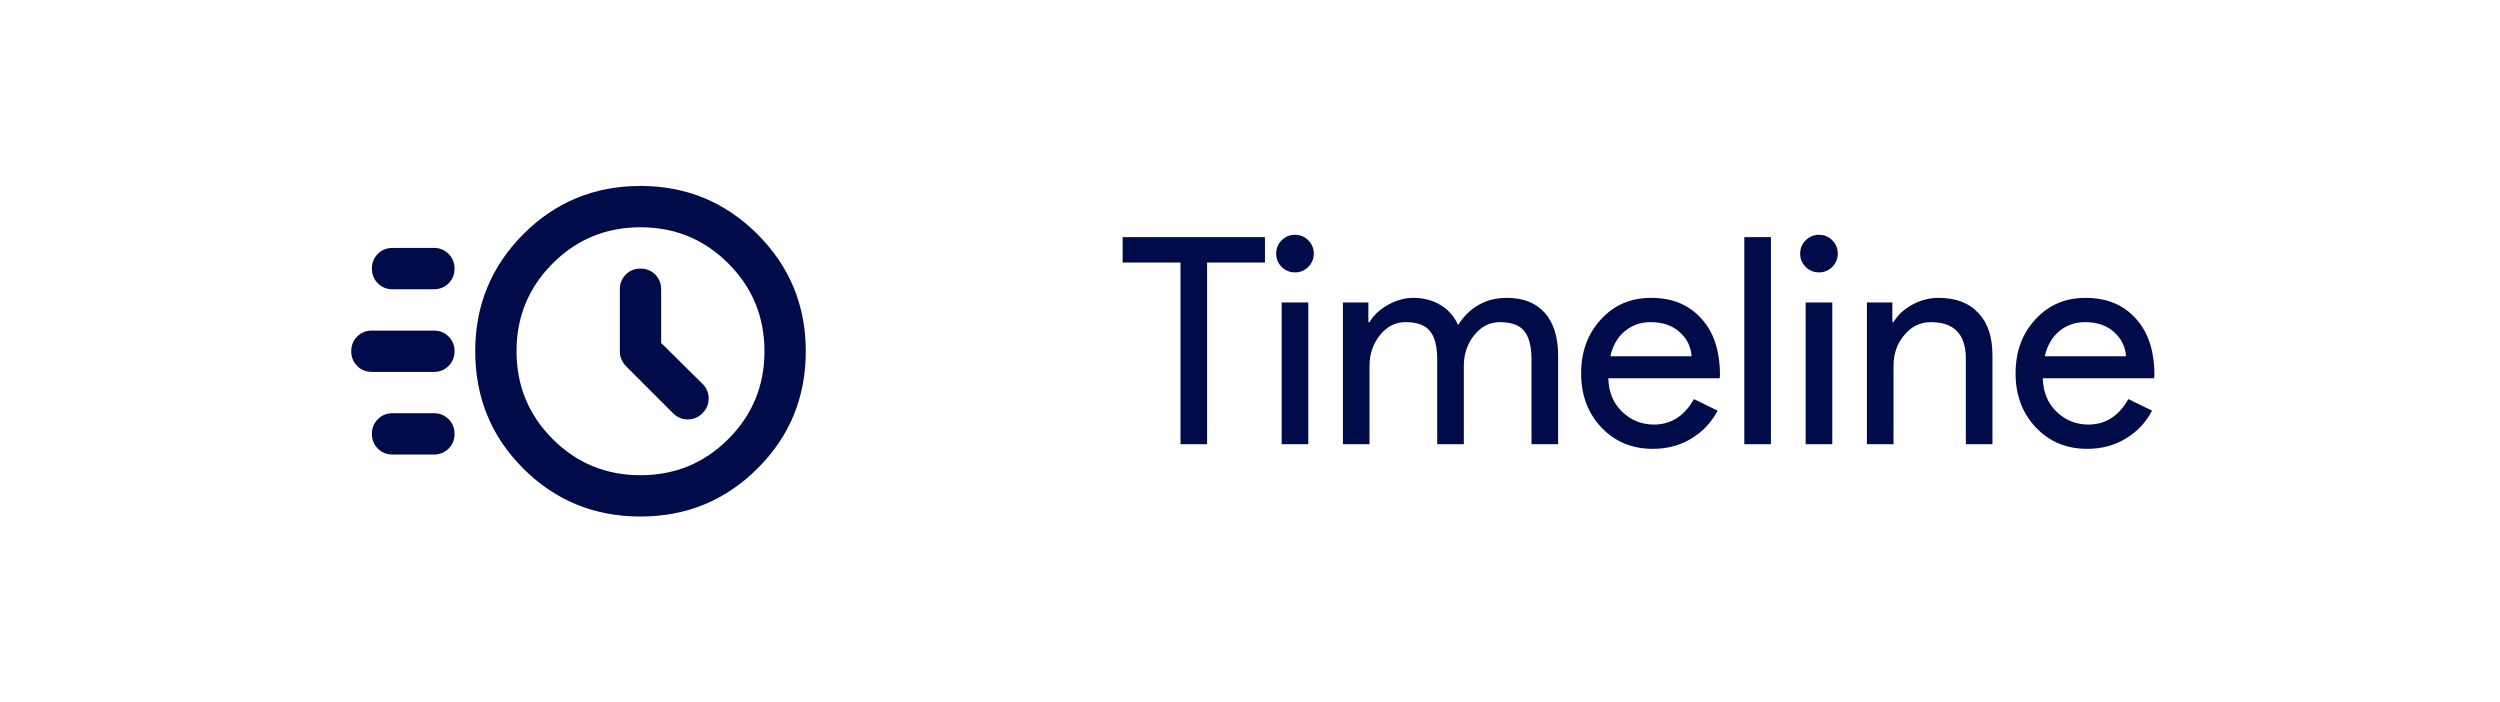 <svg width="121" height="34" viewBox="0 0 121 34" fill="none" xmlns="http://www.w3.org/2000/svg">
<mask id="mask0_25_269" style="mask-type:alpha" maskUnits="userSpaceOnUse" x="16" y="5" width="24" height="24">
<rect x="16" y="5" width="24" height="24" fill="#D9D9D9"/>
</mask>
<g mask="url(#mask0_25_269)">
<path d="M31 25C28.767 25 26.875 24.225 25.325 22.675C23.775 21.125 23 19.233 23 17C23 14.783 23.775 12.896 25.325 11.338C26.875 9.779 28.767 9 31 9C33.217 9 35.104 9.779 36.663 11.338C38.221 12.896 39 14.783 39 17C39 19.233 38.221 21.125 36.663 22.675C35.104 24.225 33.217 25 31 25ZM31 23C32.667 23 34.083 22.417 35.25 21.25C36.417 20.083 37 18.667 37 17C37 15.333 36.417 13.917 35.25 12.75C34.083 11.583 32.667 11 31 11C29.333 11 27.917 11.583 26.75 12.75C25.583 13.917 25 15.333 25 17C25 18.667 25.583 20.083 26.75 21.25C27.917 22.417 29.333 23 31 23ZM32 16.6V14C32 13.717 31.904 13.479 31.712 13.287C31.521 13.096 31.283 13 31 13C30.717 13 30.479 13.096 30.288 13.287C30.096 13.479 30 13.717 30 14V17.025C30 17.158 30.029 17.288 30.087 17.413C30.146 17.538 30.217 17.642 30.3 17.725L32.575 20C32.775 20.2 33.013 20.3 33.288 20.3C33.562 20.3 33.8 20.2 34 20C34.2 19.8 34.3 19.562 34.3 19.288C34.3 19.012 34.2 18.775 34 18.575L32 16.6ZM19 14C18.717 14 18.479 13.904 18.288 13.713C18.096 13.521 18 13.283 18 13C18 12.717 18.096 12.479 18.288 12.287C18.479 12.096 18.717 12 19 12H21C21.283 12 21.521 12.096 21.712 12.287C21.904 12.479 22 12.717 22 13C22 13.283 21.904 13.521 21.712 13.713C21.521 13.904 21.283 14 21 14H19ZM18 18C17.717 18 17.479 17.904 17.288 17.712C17.096 17.521 17 17.283 17 17C17 16.717 17.096 16.479 17.288 16.288C17.479 16.096 17.717 16 18 16H21C21.283 16 21.521 16.096 21.712 16.288C21.904 16.479 22 16.717 22 17C22 17.283 21.904 17.521 21.712 17.712C21.521 17.904 21.283 18 21 18H18ZM19 22C18.717 22 18.479 21.904 18.288 21.712C18.096 21.521 18 21.283 18 21C18 20.717 18.096 20.479 18.288 20.288C18.479 20.096 18.717 20 19 20H21C21.283 20 21.521 20.096 21.712 20.288C21.904 20.479 22 20.717 22 21C22 21.283 21.904 21.521 21.712 21.712C21.521 21.904 21.283 22 21 22H19Z" fill="#000C49"/>
</g>
<path d="M58.424 12.708V21.5H57.136V12.708H54.336V11.476H61.224V12.708H58.424ZM63.587 12.274C63.587 12.526 63.498 12.741 63.321 12.918C63.143 13.095 62.929 13.184 62.677 13.184C62.425 13.184 62.21 13.095 62.033 12.918C61.855 12.741 61.767 12.526 61.767 12.274C61.767 12.022 61.855 11.807 62.033 11.63C62.21 11.453 62.425 11.364 62.677 11.364C62.929 11.364 63.143 11.453 63.321 11.63C63.498 11.807 63.587 12.022 63.587 12.274ZM63.321 14.64V21.5H62.033V14.64H63.321ZM66.285 21.5H64.997V14.64H66.229V15.592H66.285C66.481 15.256 66.78 14.976 67.181 14.752C67.592 14.528 67.998 14.416 68.399 14.416C68.903 14.416 69.346 14.533 69.729 14.766C70.112 14.999 70.392 15.321 70.569 15.732C71.138 14.855 71.927 14.416 72.935 14.416C73.728 14.416 74.34 14.659 74.769 15.144C75.198 15.629 75.413 16.32 75.413 17.216V21.5H74.125V17.412C74.125 16.768 74.008 16.306 73.775 16.026C73.542 15.737 73.15 15.592 72.599 15.592C72.104 15.592 71.689 15.802 71.353 16.222C71.017 16.642 70.849 17.137 70.849 17.706V21.5H69.561V17.412C69.561 16.768 69.444 16.306 69.211 16.026C68.978 15.737 68.586 15.592 68.035 15.592C67.54 15.592 67.125 15.802 66.789 16.222C66.453 16.642 66.285 17.137 66.285 17.706V21.5ZM79.999 21.724C78.991 21.724 78.16 21.379 77.507 20.688C76.853 19.997 76.527 19.125 76.527 18.07C76.527 17.025 76.844 16.157 77.479 15.466C78.113 14.766 78.925 14.416 79.915 14.416C80.932 14.416 81.739 14.747 82.337 15.41C82.943 16.063 83.247 16.983 83.247 18.168L83.233 18.308H77.843C77.861 18.98 78.085 19.521 78.515 19.932C78.944 20.343 79.457 20.548 80.055 20.548C80.876 20.548 81.52 20.137 81.987 19.316L83.135 19.876C82.827 20.455 82.397 20.907 81.847 21.234C81.305 21.561 80.689 21.724 79.999 21.724ZM77.941 17.244H81.875C81.837 16.768 81.641 16.376 81.287 16.068C80.941 15.751 80.475 15.592 79.887 15.592C79.401 15.592 78.981 15.741 78.627 16.04C78.281 16.339 78.053 16.74 77.941 17.244ZM85.713 11.476V21.5H84.425V11.476H85.713ZM88.948 12.274C88.948 12.526 88.859 12.741 88.682 12.918C88.505 13.095 88.29 13.184 88.038 13.184C87.786 13.184 87.571 13.095 87.394 12.918C87.217 12.741 87.128 12.526 87.128 12.274C87.128 12.022 87.217 11.807 87.394 11.63C87.571 11.453 87.786 11.364 88.038 11.364C88.29 11.364 88.505 11.453 88.682 11.63C88.859 11.807 88.948 12.022 88.948 12.274ZM88.682 14.64V21.5H87.394V14.64H88.682ZM90.358 14.64H91.59V15.592H91.646C91.842 15.256 92.141 14.976 92.542 14.752C92.953 14.528 93.378 14.416 93.816 14.416C94.656 14.416 95.3 14.659 95.748 15.144C96.206 15.62 96.434 16.301 96.434 17.188V21.5H95.146V17.272C95.118 16.152 94.554 15.592 93.452 15.592C92.939 15.592 92.51 15.802 92.164 16.222C91.819 16.633 91.646 17.127 91.646 17.706V21.5H90.358V14.64ZM101.026 21.724C100.018 21.724 99.187 21.379 98.534 20.688C97.881 19.997 97.554 19.125 97.554 18.07C97.554 17.025 97.871 16.157 98.506 15.466C99.141 14.766 99.953 14.416 100.942 14.416C101.959 14.416 102.767 14.747 103.364 15.41C103.971 16.063 104.274 16.983 104.274 18.168L104.26 18.308H98.87C98.889 18.98 99.113 19.521 99.542 19.932C99.971 20.343 100.485 20.548 101.082 20.548C101.903 20.548 102.547 20.137 103.014 19.316L104.162 19.876C103.854 20.455 103.425 20.907 102.874 21.234C102.333 21.561 101.717 21.724 101.026 21.724ZM98.968 17.244H102.902C102.865 16.768 102.669 16.376 102.314 16.068C101.969 15.751 101.502 15.592 100.914 15.592C100.429 15.592 100.009 15.741 99.654 16.04C99.309 16.339 99.08 16.74 98.968 17.244Z" fill="#000C49"/>
</svg>
